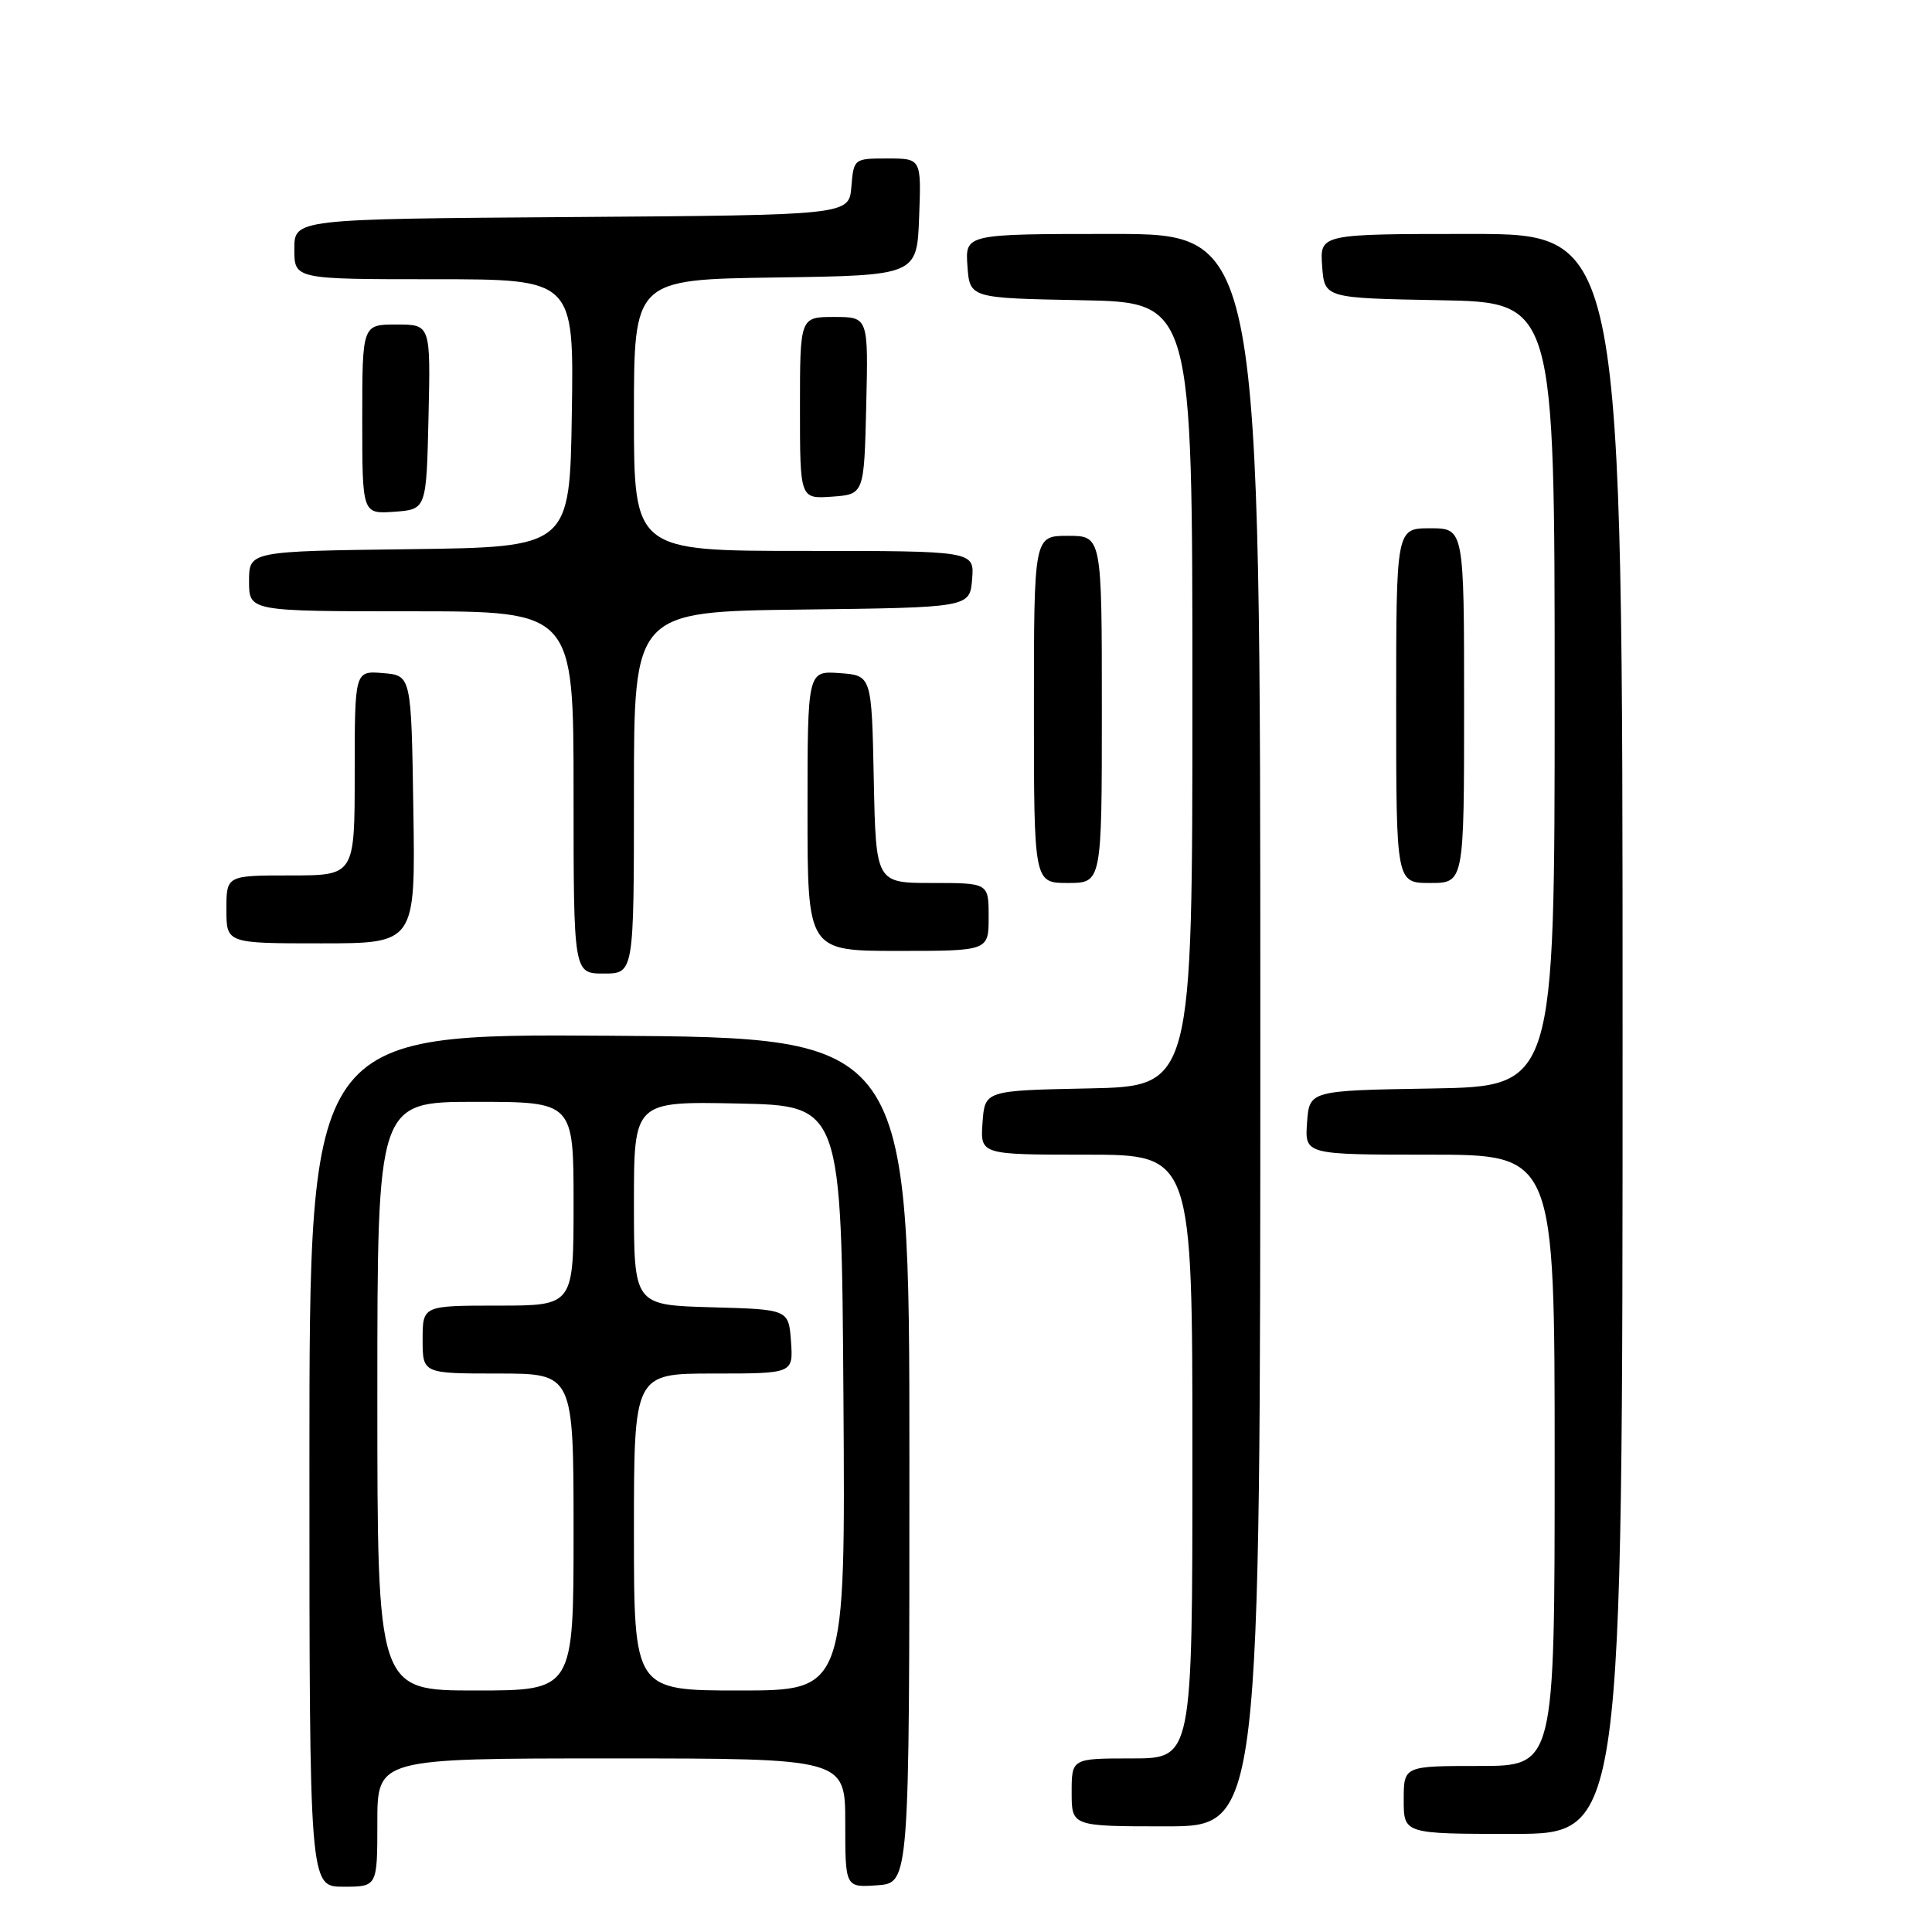 <?xml version="1.0" encoding="UTF-8" standalone="no"?>
<!DOCTYPE svg PUBLIC "-//W3C//DTD SVG 1.1//EN" "http://www.w3.org/Graphics/SVG/1.1/DTD/svg11.dtd" >
<svg xmlns="http://www.w3.org/2000/svg" xmlns:xlink="http://www.w3.org/1999/xlink" version="1.1" viewBox="0 0 256 256">
 <g >
 <path fill="currentColor"
d=" M 50.00 241.50 C 50.00 233.00 50.00 233.00 81.00 233.00 C 112.00 233.00 112.00 233.00 112.00 241.56 C 112.00 250.11 112.00 250.11 116.25 249.81 C 120.50 249.50 120.50 249.50 120.50 193.50 C 120.50 137.50 120.50 137.50 80.75 137.24 C 41.00 136.98 41.00 136.98 41.00 193.49 C 41.00 250.00 41.00 250.00 45.50 250.00 C 50.00 250.00 50.00 250.00 50.00 241.50 Z  M 215.00 137.00 C 215.00 31.00 215.00 31.00 194.94 31.00 C 174.89 31.00 174.89 31.00 175.19 35.25 C 175.50 39.50 175.50 39.50 190.75 39.78 C 206.00 40.05 206.00 40.05 206.00 92.00 C 206.00 143.95 206.00 143.95 189.75 144.23 C 173.50 144.50 173.50 144.50 173.19 148.75 C 172.89 153.00 172.89 153.00 189.44 153.00 C 206.00 153.00 206.00 153.00 206.00 193.50 C 206.00 234.00 206.00 234.00 196.00 234.00 C 186.00 234.00 186.00 234.00 186.00 238.50 C 186.00 243.00 186.00 243.00 200.50 243.00 C 215.00 243.00 215.00 243.00 215.00 137.00 Z  M 167.00 136.50 C 167.00 31.00 167.00 31.00 147.44 31.00 C 127.89 31.00 127.89 31.00 128.19 35.25 C 128.50 39.50 128.50 39.50 143.25 39.78 C 158.00 40.05 158.00 40.05 158.00 92.00 C 158.00 143.94 158.00 143.94 144.25 144.22 C 130.50 144.50 130.50 144.50 130.19 148.75 C 129.89 153.00 129.89 153.00 143.94 153.00 C 158.00 153.00 158.00 153.00 158.00 193.00 C 158.00 233.00 158.00 233.00 150.00 233.00 C 142.00 233.00 142.00 233.00 142.00 237.50 C 142.00 242.00 142.00 242.00 154.50 242.00 C 167.00 242.00 167.00 242.00 167.00 136.50 Z  M 84.00 105.02 C 84.00 81.04 84.00 81.04 106.25 80.77 C 128.50 80.50 128.50 80.50 128.81 76.75 C 129.12 73.00 129.12 73.00 106.56 73.00 C 84.00 73.00 84.00 73.00 84.00 55.02 C 84.00 37.04 84.00 37.04 102.75 36.77 C 121.50 36.50 121.50 36.50 121.79 28.75 C 122.08 21.00 122.08 21.00 117.60 21.00 C 113.15 21.00 113.12 21.02 112.81 24.75 C 112.50 28.50 112.50 28.50 75.75 28.76 C 39.00 29.02 39.00 29.02 39.00 33.01 C 39.00 37.00 39.00 37.00 57.52 37.00 C 76.05 37.00 76.05 37.00 75.77 54.75 C 75.50 72.50 75.50 72.50 54.25 72.77 C 33.00 73.04 33.00 73.04 33.00 77.02 C 33.00 81.00 33.00 81.00 54.50 81.00 C 76.00 81.00 76.00 81.00 76.00 105.00 C 76.00 129.00 76.00 129.00 80.00 129.00 C 84.00 129.00 84.00 129.00 84.00 105.02 Z  M 131.00 121.50 C 131.00 117.00 131.00 117.00 123.53 117.00 C 116.06 117.00 116.06 117.00 115.78 103.25 C 115.50 89.50 115.50 89.50 111.25 89.19 C 107.00 88.89 107.00 88.89 107.00 107.44 C 107.00 126.00 107.00 126.00 119.00 126.00 C 131.00 126.00 131.00 126.00 131.00 121.50 Z  M 54.77 107.25 C 54.50 89.50 54.50 89.50 50.75 89.19 C 47.00 88.88 47.00 88.88 47.00 102.44 C 47.00 116.00 47.00 116.00 38.50 116.00 C 30.00 116.00 30.00 116.00 30.00 120.50 C 30.00 125.00 30.00 125.00 42.52 125.00 C 55.05 125.00 55.05 125.00 54.77 107.25 Z  M 146.00 94.00 C 146.00 71.00 146.00 71.00 141.50 71.00 C 137.00 71.00 137.00 71.00 137.00 94.00 C 137.00 117.00 137.00 117.00 141.50 117.00 C 146.00 117.00 146.00 117.00 146.00 94.00 Z  M 194.00 93.50 C 194.00 70.00 194.00 70.00 189.50 70.00 C 185.00 70.00 185.00 70.00 185.00 93.50 C 185.00 117.00 185.00 117.00 189.50 117.00 C 194.00 117.00 194.00 117.00 194.00 93.50 Z  M 56.78 55.25 C 57.06 43.00 57.06 43.00 52.53 43.00 C 48.00 43.00 48.00 43.00 48.00 55.56 C 48.00 68.11 48.00 68.11 52.25 67.81 C 56.50 67.50 56.50 67.50 56.78 55.25 Z  M 114.78 53.75 C 115.06 42.00 115.06 42.00 110.53 42.00 C 106.00 42.00 106.00 42.00 106.00 54.06 C 106.00 66.11 106.00 66.11 110.25 65.81 C 114.50 65.50 114.50 65.50 114.78 53.75 Z  M 50.00 185.00 C 50.00 146.00 50.00 146.00 63.00 146.00 C 76.00 146.00 76.00 146.00 76.00 159.50 C 76.00 173.00 76.00 173.00 66.00 173.00 C 56.00 173.00 56.00 173.00 56.00 177.50 C 56.00 182.00 56.00 182.00 66.00 182.00 C 76.00 182.00 76.00 182.00 76.00 203.00 C 76.00 224.00 76.00 224.00 63.00 224.00 C 50.00 224.00 50.00 224.00 50.00 185.00 Z  M 84.00 203.00 C 84.00 182.00 84.00 182.00 94.56 182.00 C 105.11 182.00 105.11 182.00 104.81 177.75 C 104.50 173.50 104.50 173.50 94.25 173.22 C 84.00 172.93 84.00 172.93 84.00 159.44 C 84.00 145.94 84.00 145.94 97.75 146.22 C 111.50 146.50 111.50 146.50 111.76 185.25 C 112.02 224.00 112.02 224.00 98.01 224.00 C 84.00 224.00 84.00 224.00 84.00 203.00 Z "/>
</g>
</svg>